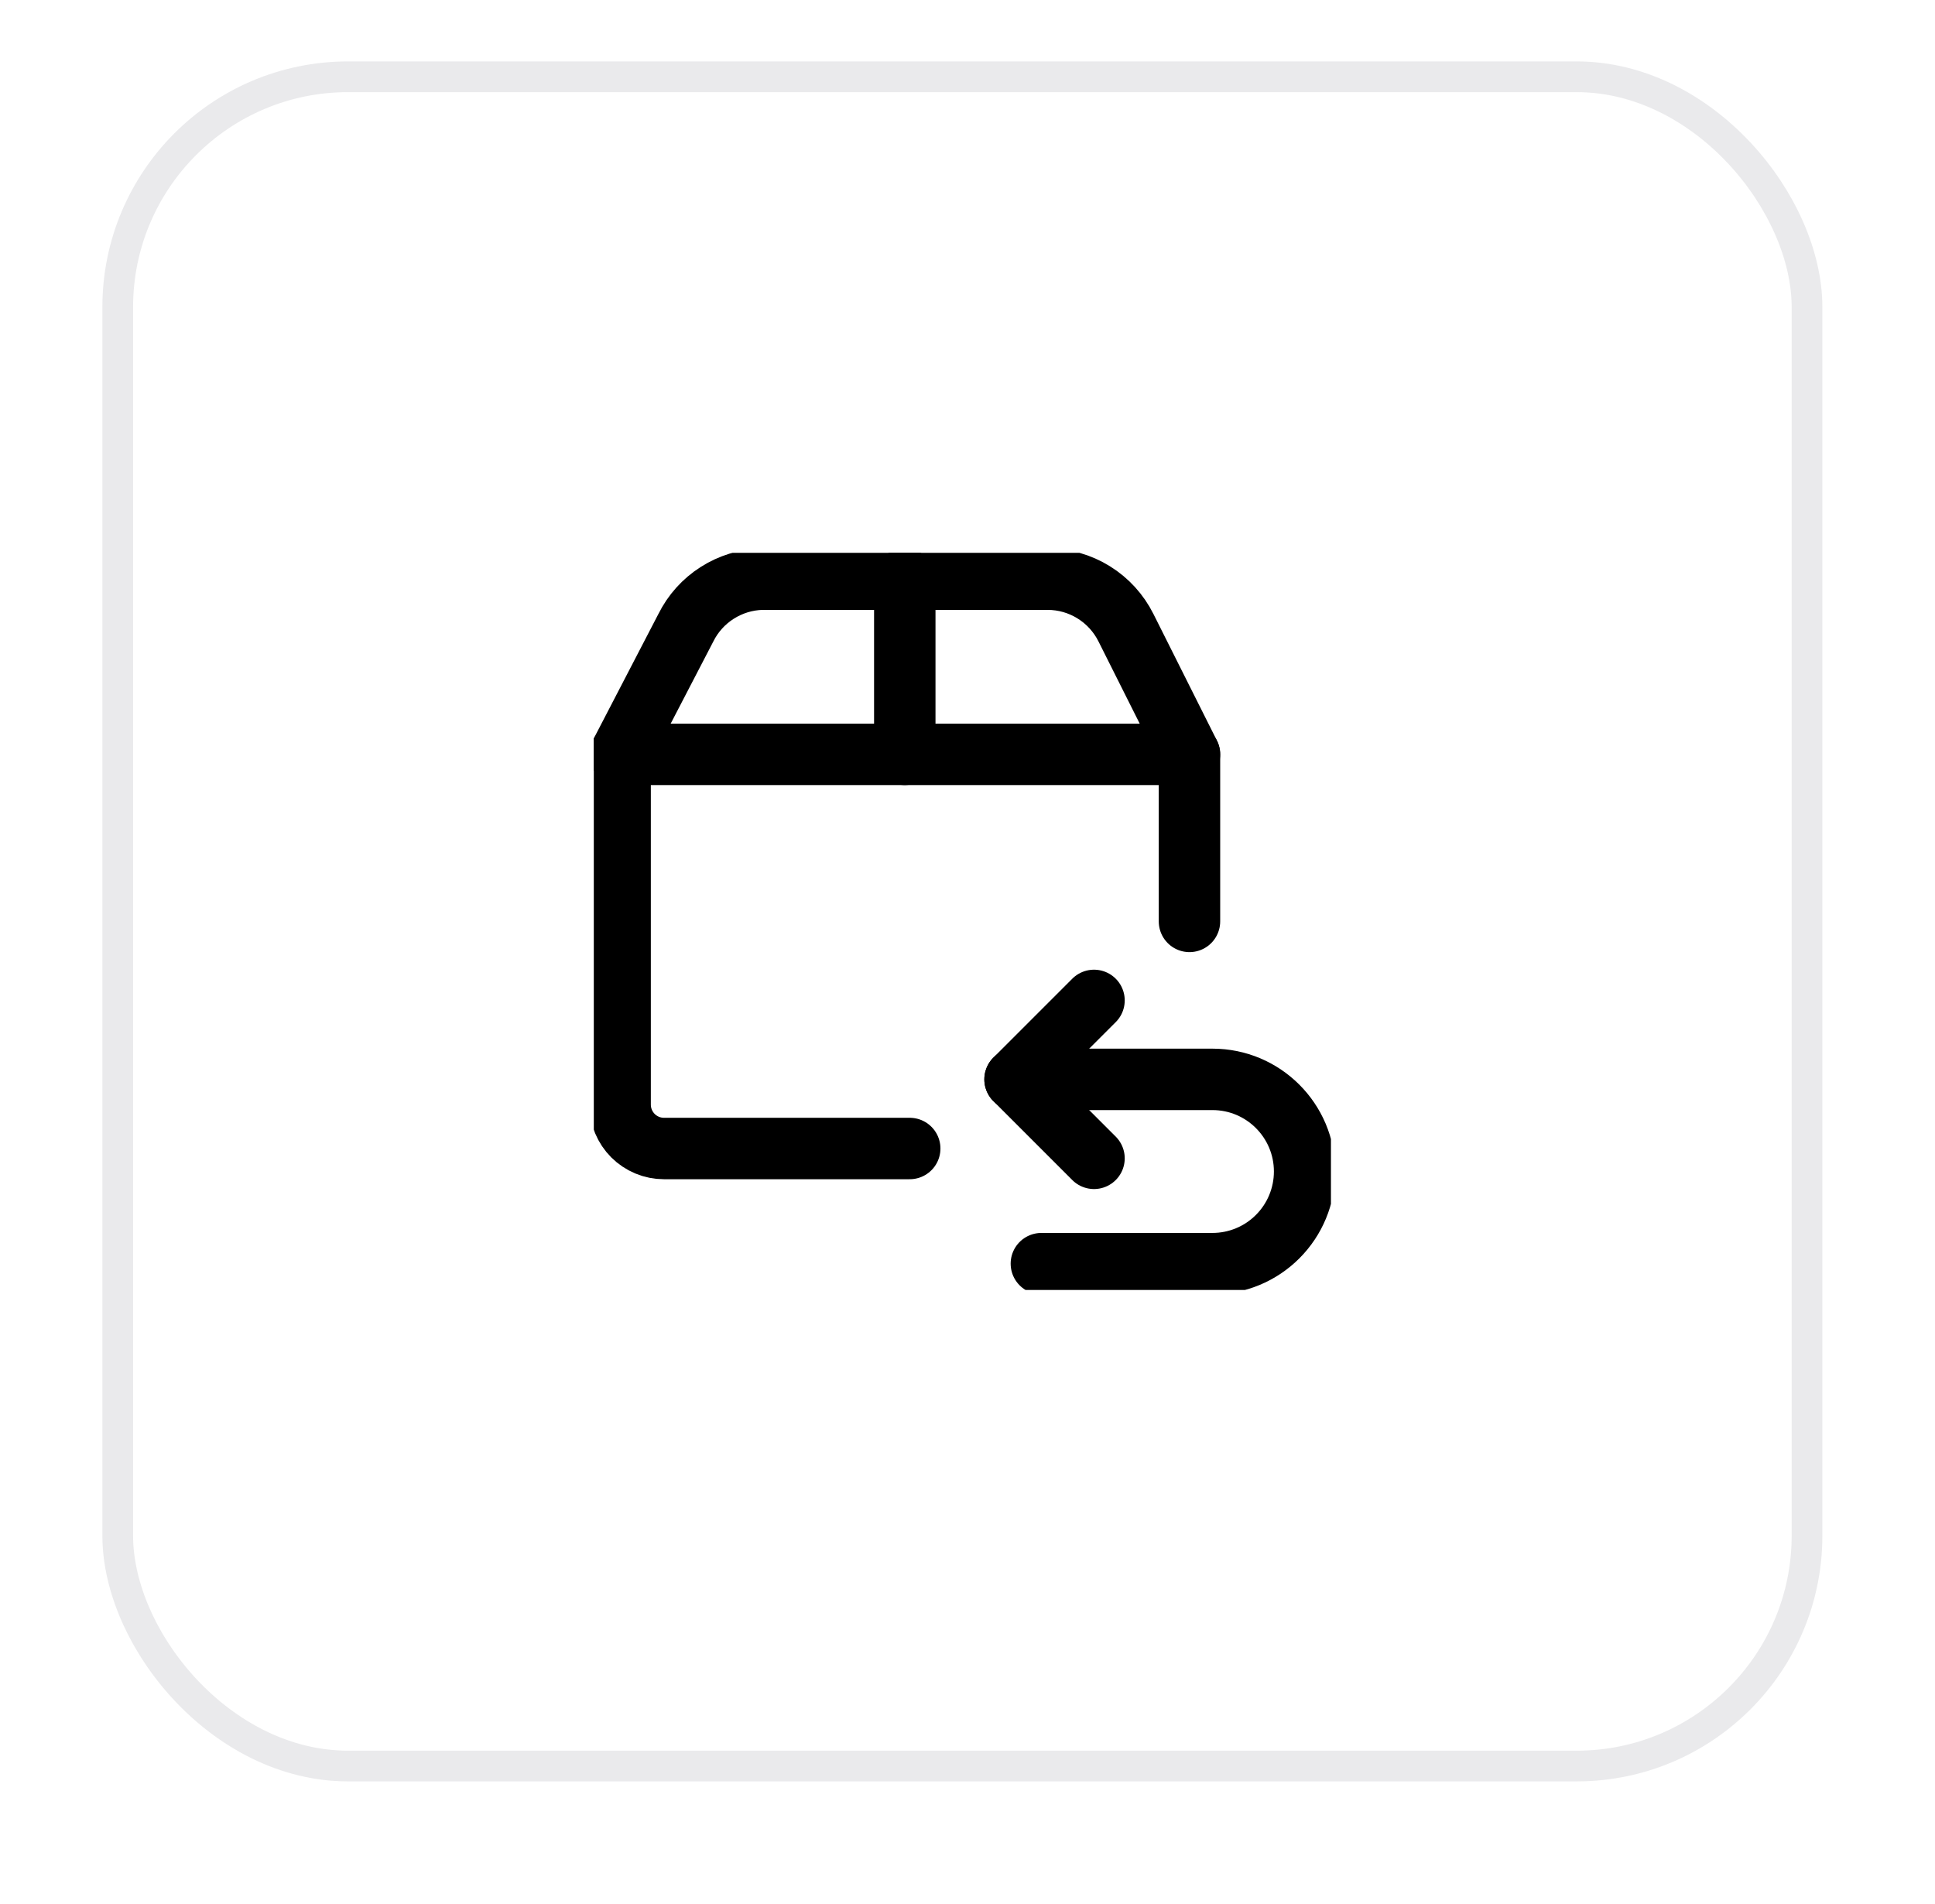 <svg width="63" height="62" viewBox="0 0 63 62" fill="none" xmlns="http://www.w3.org/2000/svg">
<g filter="url(#filter0_di_600_34)">
<rect x="3.333" y="2" width="56" height="56" rx="8" fill="white"/>
<rect x="3.833" y="2.5" width="55" height="55" rx="7.5" stroke="#2F2B43" stroke-opacity="0.1"/>
<g clip-path="url(#clip0_600_34)">
<path d="M29.458 18.857V24.561" stroke="black" stroke-width="2" stroke-linecap="round" stroke-linejoin="round"/>
<path d="M38.727 30V24.561H20.19V35.967C20.19 36.155 20.227 36.34 20.299 36.513C20.371 36.686 20.476 36.843 20.608 36.976C20.741 37.108 20.898 37.213 21.071 37.285C21.244 37.357 21.429 37.394 21.617 37.394H29.619" stroke="black" stroke-width="2" stroke-linecap="round" stroke-linejoin="round"/>
<path d="M20.19 24.561L22.33 20.439C22.56 19.975 22.913 19.582 23.35 19.304C23.787 19.025 24.292 18.87 24.81 18.857H34.107C34.638 18.857 35.158 19.005 35.608 19.285C36.059 19.564 36.423 19.964 36.66 20.439L38.727 24.561" stroke="black" stroke-width="2" stroke-linecap="round" stroke-linejoin="round"/>
<path d="M33.048 35.143H39.476C41.132 35.143 42.476 36.487 42.476 38.143C42.476 38.938 42.16 39.702 41.597 40.264C41.035 40.827 40.272 41.143 39.476 41.143H33.905" stroke="black" stroke-width="2" stroke-linecap="round" stroke-linejoin="round"/>
<path d="M35.619 37.714L33.048 35.143L35.619 32.572" stroke="black" stroke-width="2" stroke-linecap="round" stroke-linejoin="round"/>
</g>
</g>
<defs>
<filter id="filter0_di_600_34" x="0.333" y="0" width="62" height="62" filterUnits="userSpaceOnUse" color-interpolation-filters="sRGB">
<feFlood flood-opacity="0" result="BackgroundImageFix"/>
<feColorMatrix in="SourceAlpha" type="matrix" values="0 0 0 0 0 0 0 0 0 0 0 0 0 0 0 0 0 0 127 0" result="hardAlpha"/>
<feOffset dy="1"/>
<feGaussianBlur stdDeviation="1.5"/>
<feComposite in2="hardAlpha" operator="out"/>
<feColorMatrix type="matrix" values="0 0 0 0 0.184 0 0 0 0 0.169 0 0 0 0 0.263 0 0 0 0.1 0"/>
<feBlend mode="normal" in2="BackgroundImageFix" result="effect1_dropShadow_600_34"/>
<feBlend mode="normal" in="SourceGraphic" in2="effect1_dropShadow_600_34" result="shape"/>
<feColorMatrix in="SourceAlpha" type="matrix" values="0 0 0 0 0 0 0 0 0 0 0 0 0 0 0 0 0 0 127 0" result="hardAlpha"/>
<feOffset dy="-1"/>
<feComposite in2="hardAlpha" operator="arithmetic" k2="-1" k3="1"/>
<feColorMatrix type="matrix" values="0 0 0 0 0.184 0 0 0 0 0.169 0 0 0 0 0.263 0 0 0 0.1 0"/>
<feBlend mode="normal" in2="shape" result="effect2_innerShadow_600_34"/>
</filter>
<clipPath id="clip0_600_34">
<rect width="24" height="24" fill="white" transform="translate(19.333 18)"/>
</clipPath>
</defs>
</svg>
